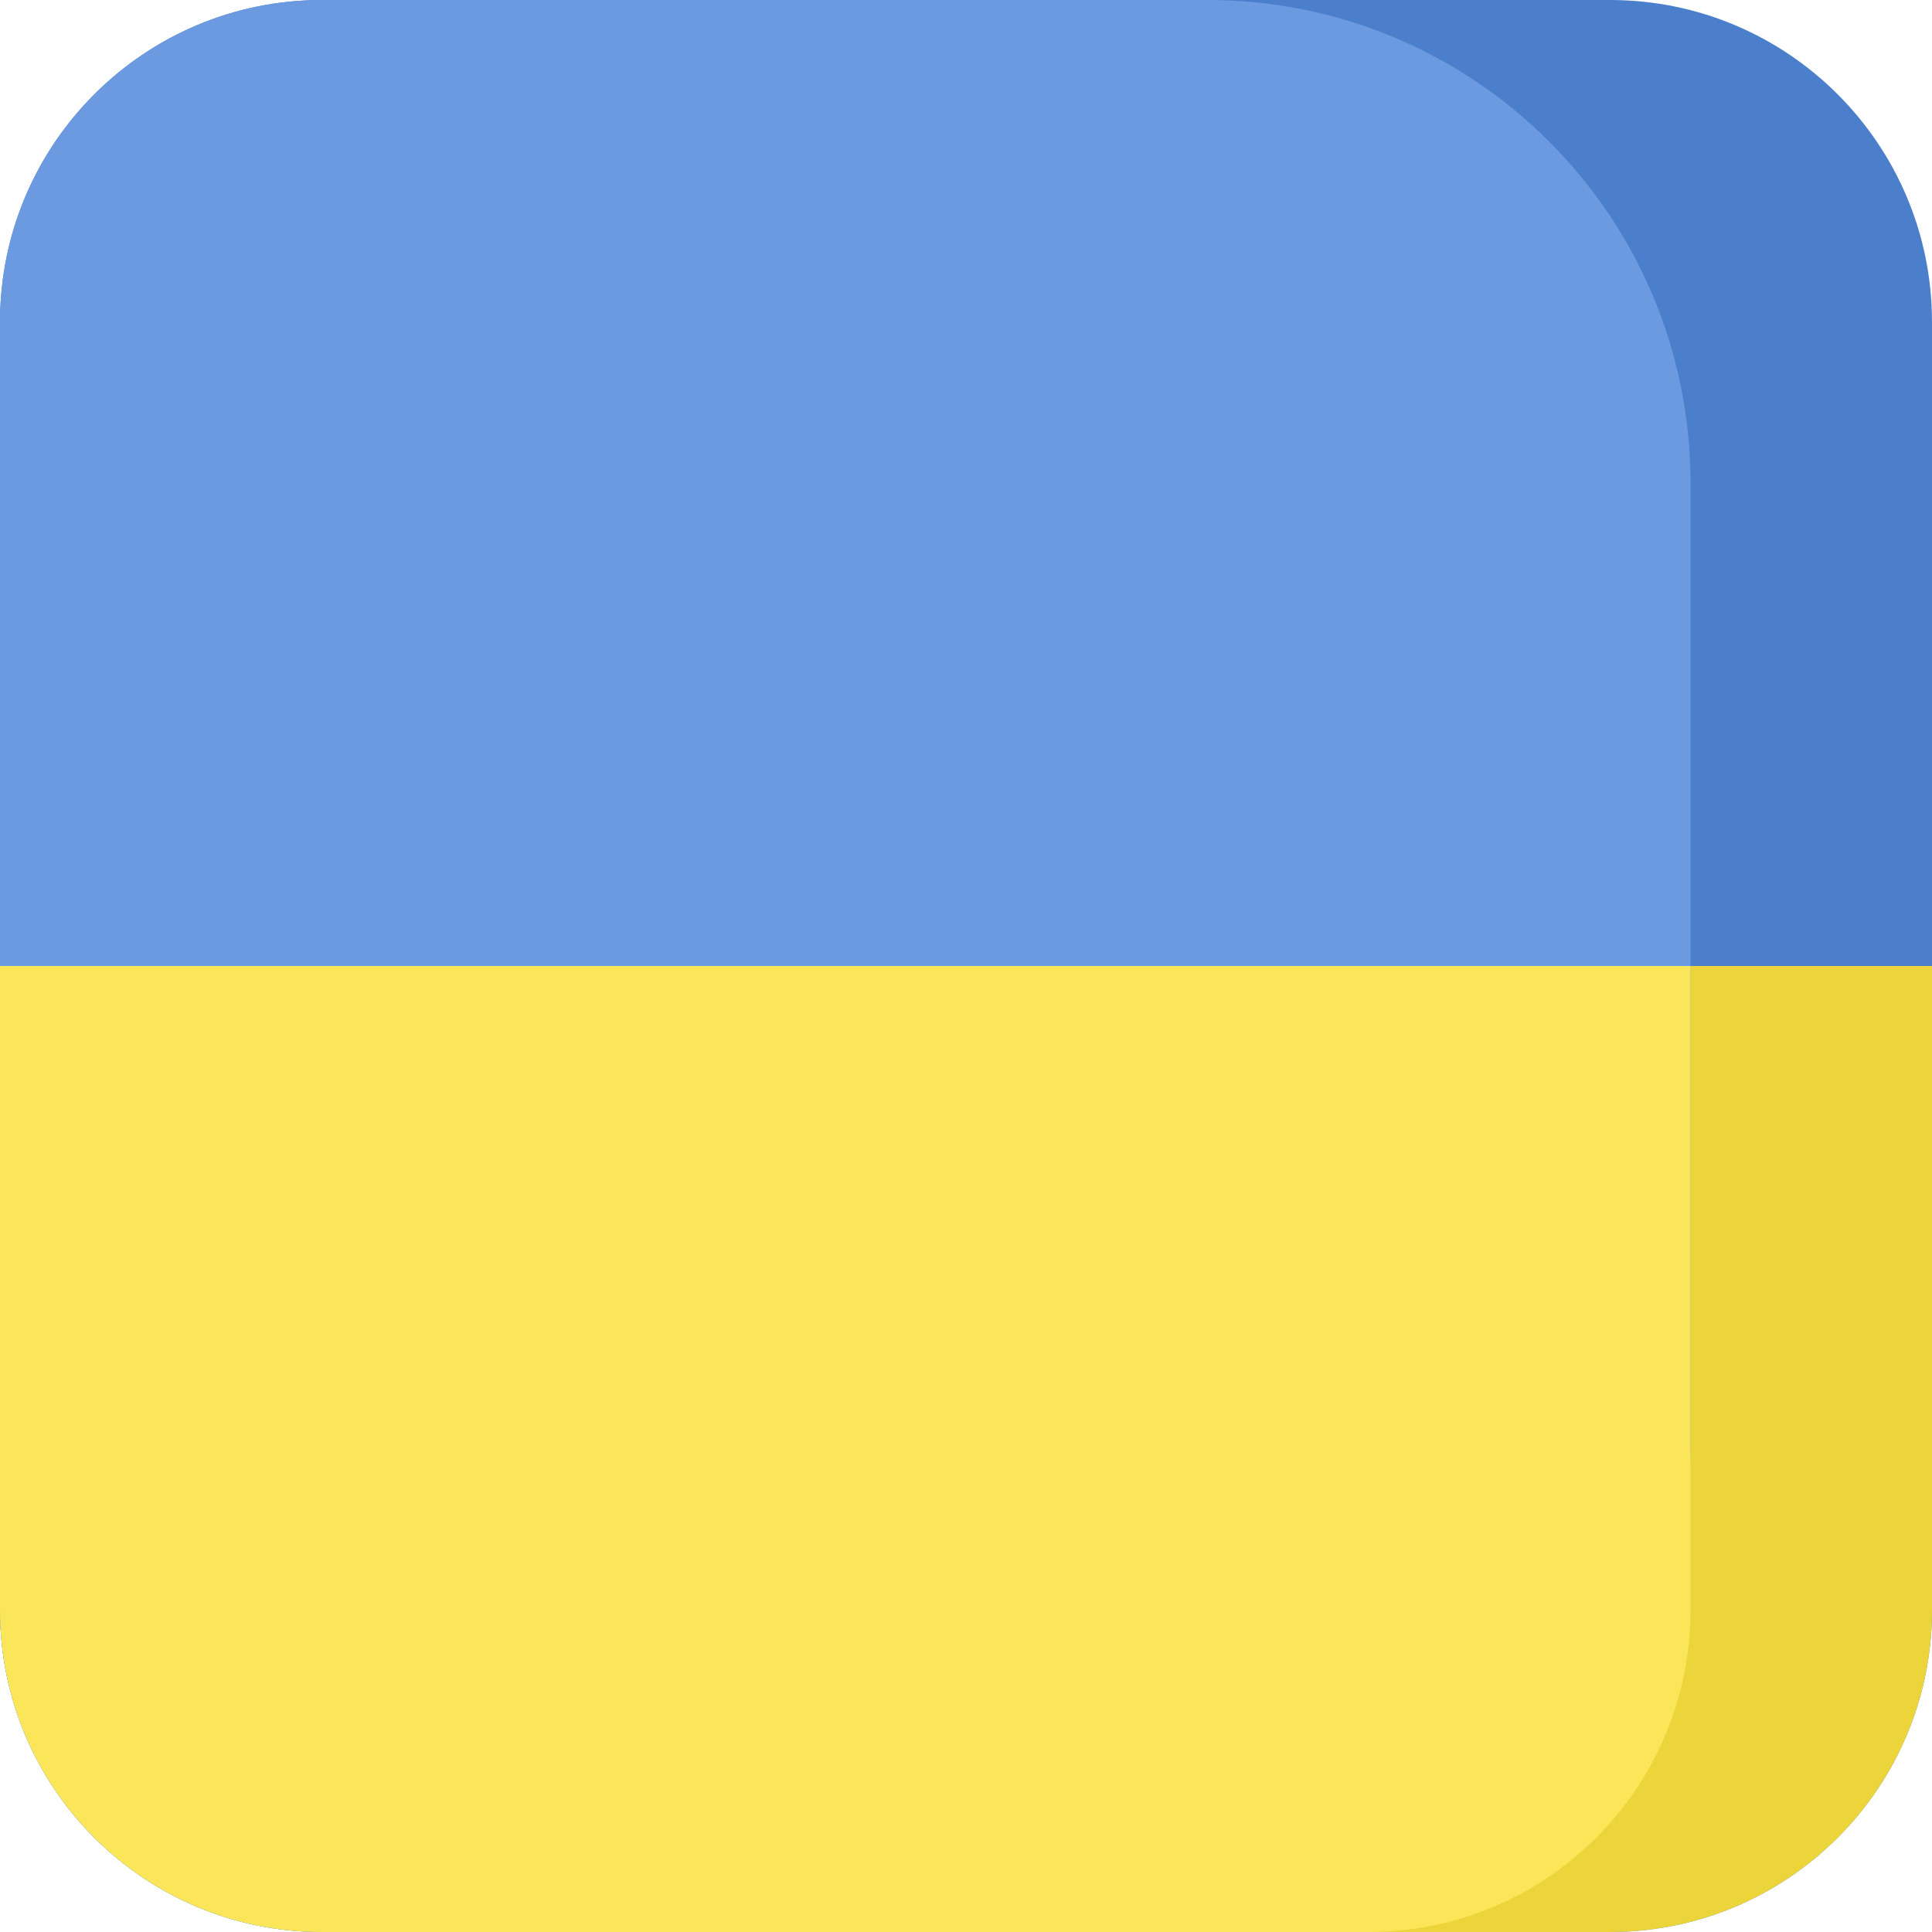 <svg width="24" height="24" viewBox="0 0 24 24" fill="none" xmlns="http://www.w3.org/2000/svg">
<path d="M0 4C0 1.791 1.791 0 4 0H20C22.209 0 24 1.791 24 4V20C24 22.209 22.209 24 20 24H4C1.791 24 0 22.209 0 20V4Z" fill="#4C7FCB"/>
<path d="M0 12H24V20C24 22.209 22.209 24 20 24H4C1.791 24 0 22.209 0 20V12Z" fill="#ECD53B"/>
<path d="M0 4C0 1.791 1.791 0 4 0H15C18.314 0 21 2.686 21 6V18C21 21.314 18.314 24 15 24H4C1.791 24 0 22.209 0 20V4Z" fill="#6B9AE0"/>
<path d="M0 12H21V20C21 22.209 19.209 24 17 24H4C1.791 24 0 22.209 0 20V12Z" fill="#FBE659"/>
</svg>
